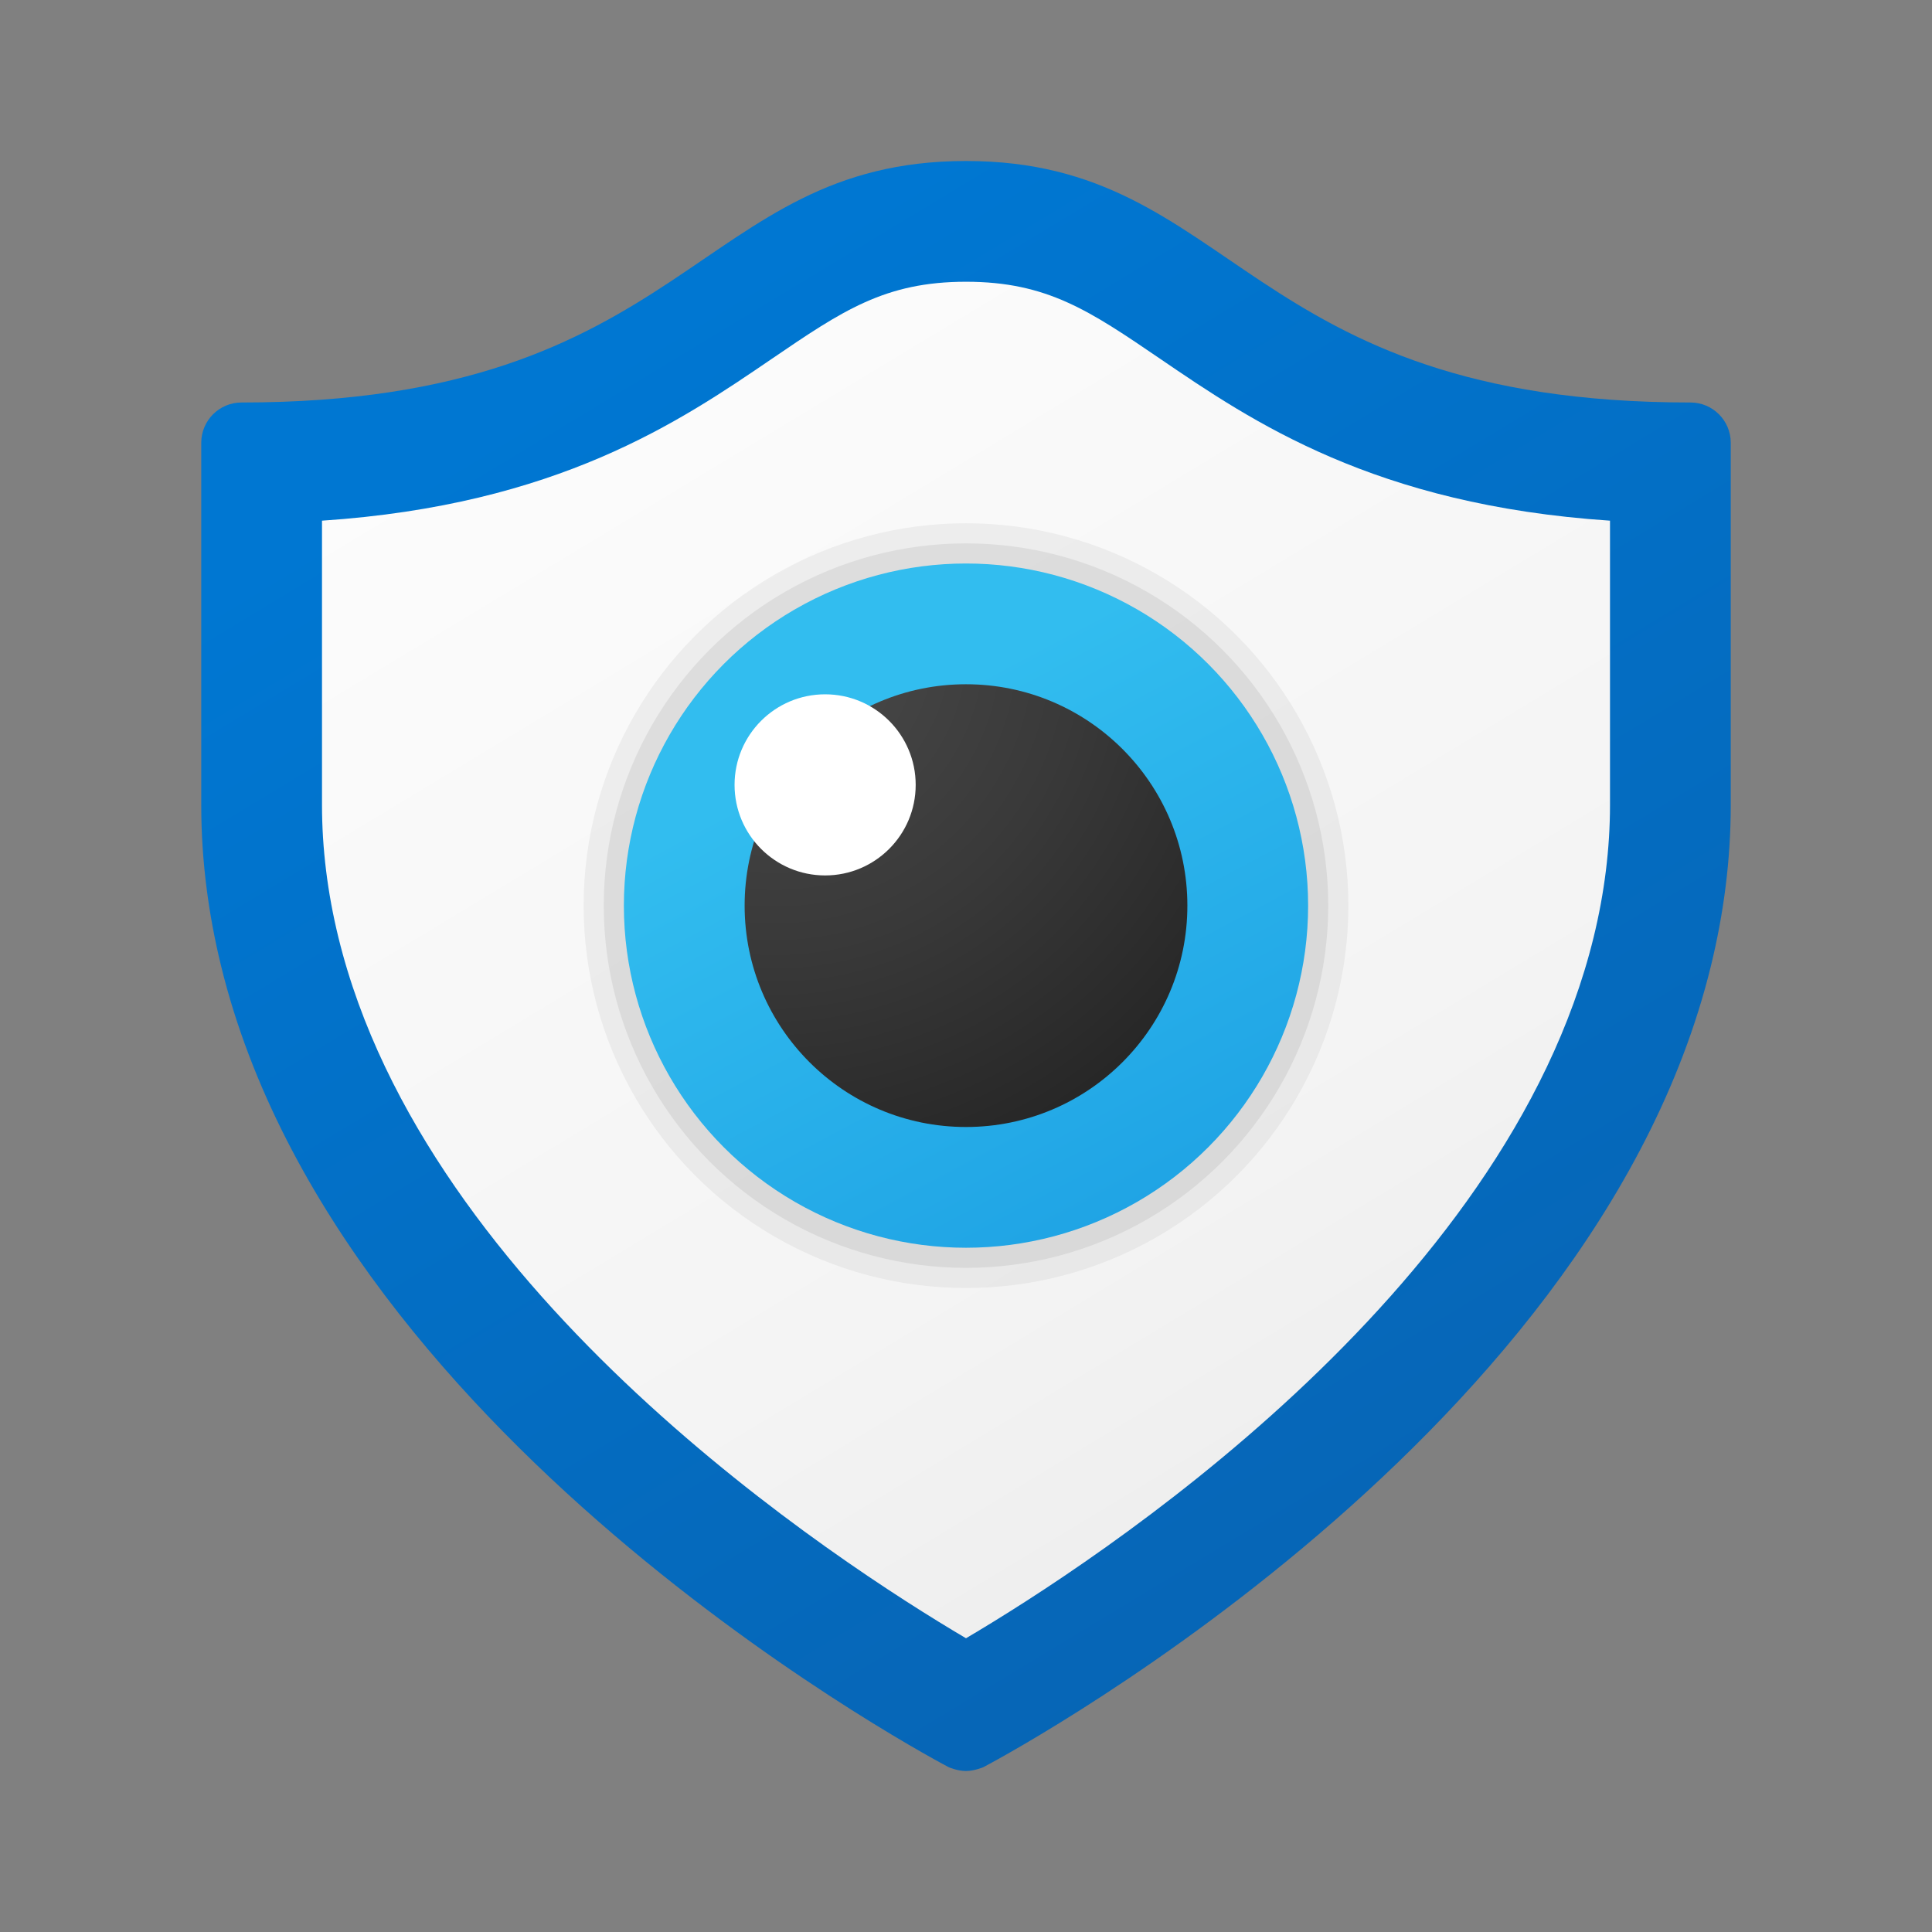 <svg xmlns="http://www.w3.org/2000/svg" viewBox="0 0 48 48"><rect x="0" y="0" width="48" height="48" fill="#808080" stroke="none"/><linearGradient id="xVCo9LuxFTxscVpMUdQ3wa" x1="17.601" x2="48.902" y1="42.759" y2="-9.014" gradientTransform="matrix(1 0 0 -1 0 50)" gradientUnits="userSpaceOnUse"><stop offset="0" stop-color="#0077d2"/><stop offset="1" stop-color="#0b59a2"/></linearGradient><path fill="url(#xVCo9LuxFTxscVpMUdQ3wa)" d="M42,10c-11.122,0-11.278-6-18-6s-6.878,6-18,6c-0.552,0-1,0.448-1,1c0,0,0,5.856,0,9	c0,1.378,0.178,2.712,0.493,4c2.936,12.007,18.08,19.907,18.08,19.907S23.784,44,24,44c0.203,0,0.427-0.093,0.427-0.093	s15.144-7.9,18.08-19.907C42.822,22.712,43,21.378,43,20c0-3.144,0-9,0-9C43,10.448,42.552,10,42,10z"/><linearGradient id="xVCo9LuxFTxscVpMUdQ3wb" x1="16.864" x2="42.756" y1="43.283" y2=".457" gradientTransform="matrix(1 0 0 -1 0 50)" gradientUnits="userSpaceOnUse"><stop offset="0" stop-color="#fcfcfc"/><stop offset=".495" stop-color="#f4f4f4"/><stop offset=".869" stop-color="#e8e8e8"/><stop offset="1" stop-color="#e8e8e8"/></linearGradient><path fill="url(#xVCo9LuxFTxscVpMUdQ3wb)" d="M24,40.702c-3.202-1.89-13.42-8.526-15.593-17.415C8.137,22.184,8,21.078,8,20v-7.064	c5.85-0.391,8.891-2.463,11.171-4.018C20.926,7.722,21.985,7,24,7s3.074,0.722,4.829,1.918c2.28,1.555,5.321,3.627,11.171,4.018V20	c0,1.078-0.137,2.184-0.407,3.286C37.42,32.174,27.205,38.811,24,40.702z"/><circle cx="24" cy="22.5" r="9.5" opacity=".05"/><circle cx="24" cy="22.5" r="9" opacity=".07"/><linearGradient id="xVCo9LuxFTxscVpMUdQ3wc" x1="21.656" x2="28.562" y1="31.908" y2="18.92" gradientTransform="matrix(1 0 0 -1 0 50)" gradientUnits="userSpaceOnUse"><stop offset="0" stop-color="#32bdef"/><stop offset="1" stop-color="#1ea2e4"/></linearGradient><circle cx="24" cy="22.5" r="8.5" fill="url(#xVCo9LuxFTxscVpMUdQ3wc)"/><radialGradient id="xVCo9LuxFTxscVpMUdQ3wd" cx="7.848" cy="44.079" r="13.907" gradientTransform="matrix(1.012 0 0 -1.012 11.303 60.7)" gradientUnits="userSpaceOnUse"><stop offset="0" stop-color="#4b4b4b"/><stop offset=".531" stop-color="#393939"/><stop offset="1" stop-color="#252525"/></radialGradient><circle cx="24" cy="22.5" r="5.5" fill="url(#xVCo9LuxFTxscVpMUdQ3wd)"/><circle cx="20.5" cy="19.5" r="2.25" fill="#fff"/></svg>